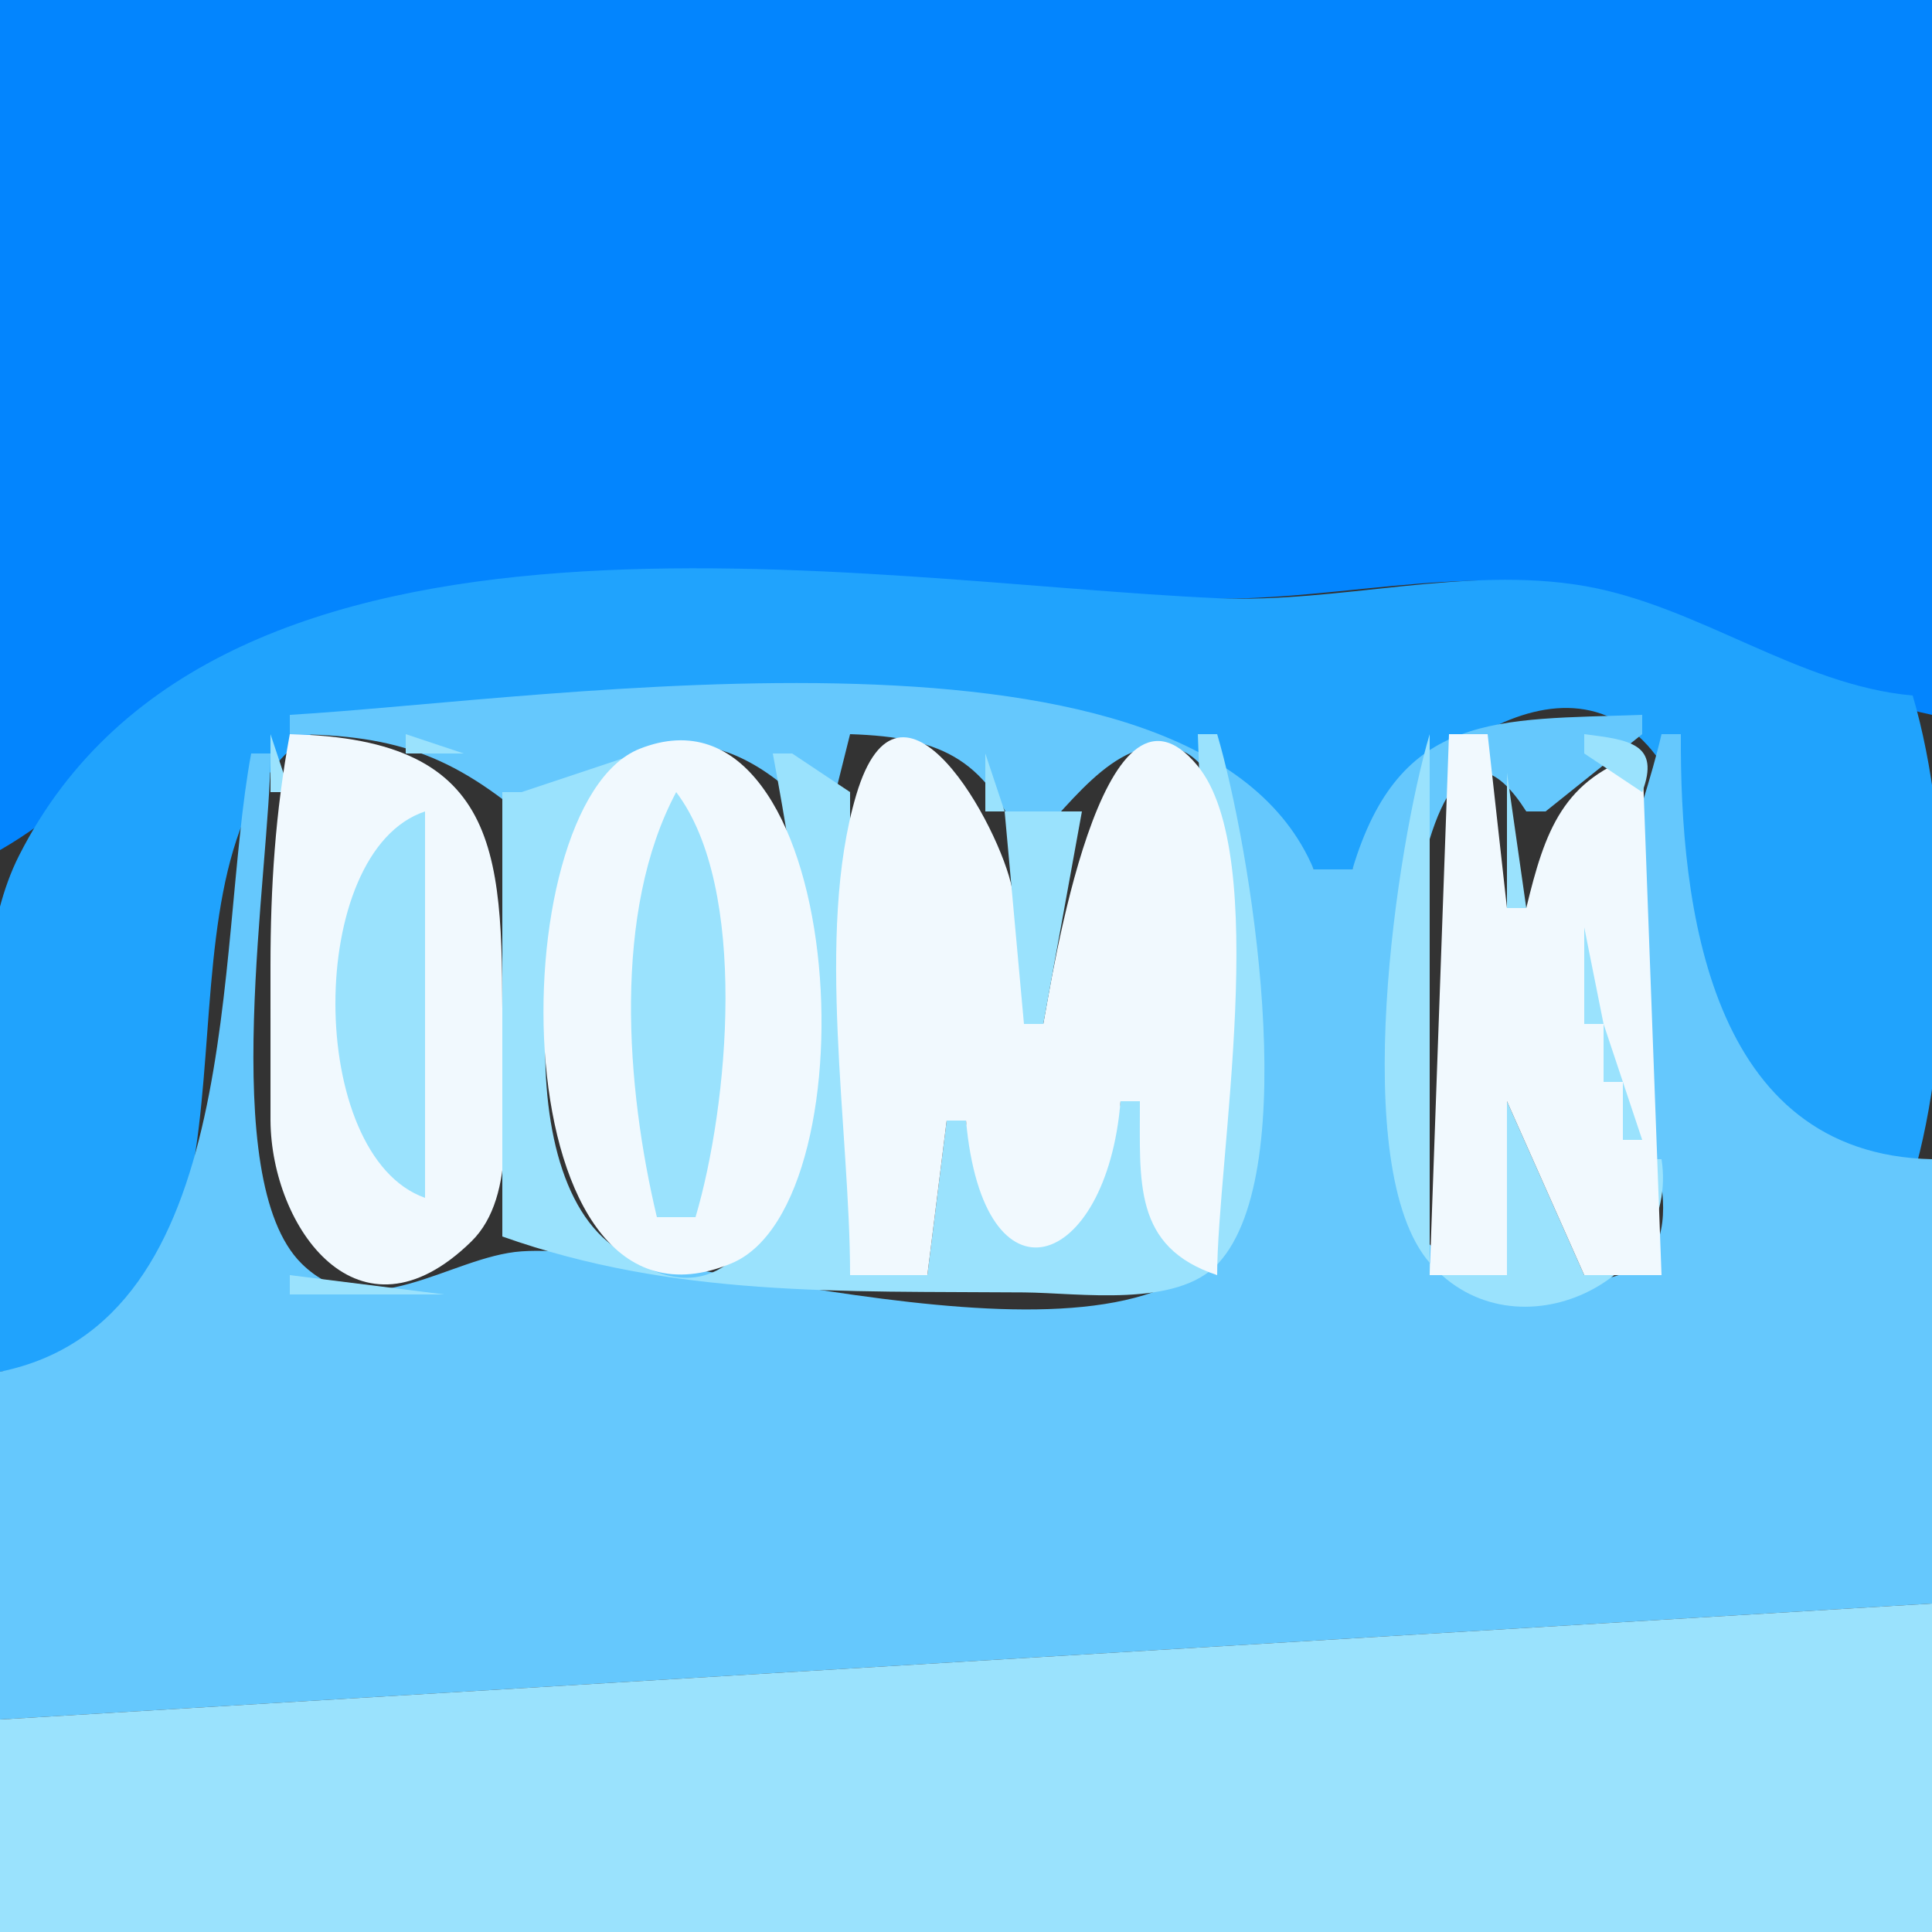 <svg xmlns="http://www.w3.org/2000/svg" width="100" height="100">
<rect width="100%" height="100%" fill="#333333" stroke="none"/>
<path style="fill:#0385fe; stroke:none;" d="M0 0L0 44C5.778 40.69 9.39 34.797 16 32.482C30.236 27.498 47.348 30.319 62 30.961C68.493 31.245 75.701 29.137 82 30.529C88.265 31.914 93.734 35.681 100 37L100 0L0 0z"/>
<path style="fill:#20a3fd; stroke:none;" d="M0 71C15.285 69.293 7.544 49.165 13.858 40.147C17.521 34.917 22.959 38.039 28.001 37.701C40.946 36.831 60.558 32.487 68 45L70 45C72.114 40.21 81.171 32.436 85.958 39.448C87.547 41.776 86.469 45.354 87.018 48C88.402 54.677 92.903 58.774 99 61C101.089 53.932 101.089 43.068 99 36C93.097 35.477 87.913 31.349 82 30.329C75.801 29.26 69.295 31.236 63 30.961C44.728 30.162 11.351 23.829 0.985 44.286C-2.417 50.998 0 63.557 0 71z"/>
<path style="fill:#65c8fd; stroke:none;" d="M15 37L15 38C20.728 38.02 23.699 39.207 28 43C32.384 37.68 37.068 36.833 42 42L43 42L44 38C48.916 38.16 51.125 39.377 53 44C55.078 42.189 57.632 37.895 60.87 38.752C66.067 40.126 65.988 60.987 63.062 64.644C57.273 71.876 34.524 64.251 27 64.769C23.312 65.022 19.006 68.77 15.603 65.396C11.184 61.013 14 44.945 14 39L13 39C11.116 49.148 12.736 68.423 0 71L0 89L100 83L100 60C88.457 59.747 86.951 46.903 87 38L86 38C84.936 42.6 82.679 47.189 83.34 52C83.81 55.427 87.287 61.301 85.647 64.628C84.189 67.586 74.93 66.512 73.564 63.833C71.135 59.068 72.97 32.482 79 42L80 42L85 38L85 37C77.511 37.27 72.45 36.782 70 45L68 45C62.045 30.844 28.415 36.22 15 37z"/>
<path style="fill:#9ae2fd; stroke:none;" d="M14 38L14 41L15 41L14 38z"/>
<path style="fill:#f1f9fe; stroke:none;" d="M15 38C14.251 42.037 14.002 45.896 14 50L14.001 58C14.039 63.501 18.556 69.975 24.397 64.258C26.827 61.879 26 57.065 26 54C26.001 44.421 26.263 38.241 15 38z"/>
<path style="fill:#9ae2fd; stroke:none;" d="M21 38L21 39L24 39L21 38M27 41L26 41L26 64C34.877 67.151 43.551 66.822 53 66.895C55.854 66.917 60.918 67.719 63.062 65.386C67.504 60.551 64.693 43.727 63 38L62 38L63 66C59.17 63.888 59.049 61.16 59 57L58 57C56.895 64.987 51.47 67.224 50 58L49 58L48 66L44 66L44 41L41 39L40 39C40.679 42.644 41.276 46.319 41.715 50C42.318 55.061 40.263 71.685 31.434 64.257C25.882 59.586 28.252 43.19 33 39L27 41z"/>
<path style="fill:#f1f9fe; stroke:none;" d="M33.108 38.758C25.788 41.665 25.875 70.365 37.856 65.393C45.389 62.266 43.796 34.514 33.108 38.758z"/>
<path style="fill:#9ae2fd; stroke:none;" d="M38 38L39 39L38 38M44 38L45 39L44 38z"/>
<path style="fill:#f1f9fe; stroke:none;" d="M44 66L48 66L49 58L50 58C50.908 67.969 57.278 65.747 58 57L59 57C59.015 61.15 58.613 64.544 63 66C63 60.069 65.82 44.274 61.976 39.623C57.011 33.615 54.434 50.763 54 53C53.265 50.676 52.855 48.394 52.387 45.998C51.767 42.82 46.621 33.394 44.318 41.148C42.182 48.339 44 58.502 44 66z"/>
<path style="fill:#9ae2fd; stroke:none;" d="M50 38L51 39L50 38M57 38L58 39L57 38M74 38C72.313 43.706 69.73 60.468 74.013 65.379C78.424 70.436 86.973 66.277 86 60L85 60L86 66L82 66L78 57L78 66L74 66L74 38z"/>
<path style="fill:#f1f9fe; stroke:none;" d="M75 38L74 66L78 66L78 57L82 66L86 66L85 39C80.903 40.29 79.967 42.992 79 47L78 47L77 38L75 38z"/>
<path style="fill:#9ae2fd; stroke:none;" d="M77 38L78 39L77 38M82 38L82 39L85 41C85.951 38.493 84.348 38.294 82 38M24 39L25 40L24 39M51 39L51 42L52 42L51 39M56.333 39.667L56.667 40.333L56.333 39.667M81 39L82 40L81 39M25 40L26 41L25 40M78 40L78 47L79 47L78 40M80.333 40.667L80.667 41.333L80.333 40.667M35 41C31.696 47.191 32.401 56.282 34 63L36 63C37.71 57.215 38.761 45.965 35 41M22 62L22 42C15.793 44.06 15.836 59.832 22 62M52 42L53 53L54 53L56 42L52 42M84.333 42.667L84.667 43.333L84.333 42.667M83.333 45.667L83.667 46.333L83.333 45.667M82 48L82 53L83 53L82 48M83 53L83 56L84 56L83 53M84 56L84 59L85 59L84 56M25 64L26 65L25 64M14 65L15 66L14 65M23.667 65.333L24.333 65.667L23.667 65.333M15 66L15 67L23 67L15 66M0 89L0 100L100 100L100 83L0 89z"/>
</svg>